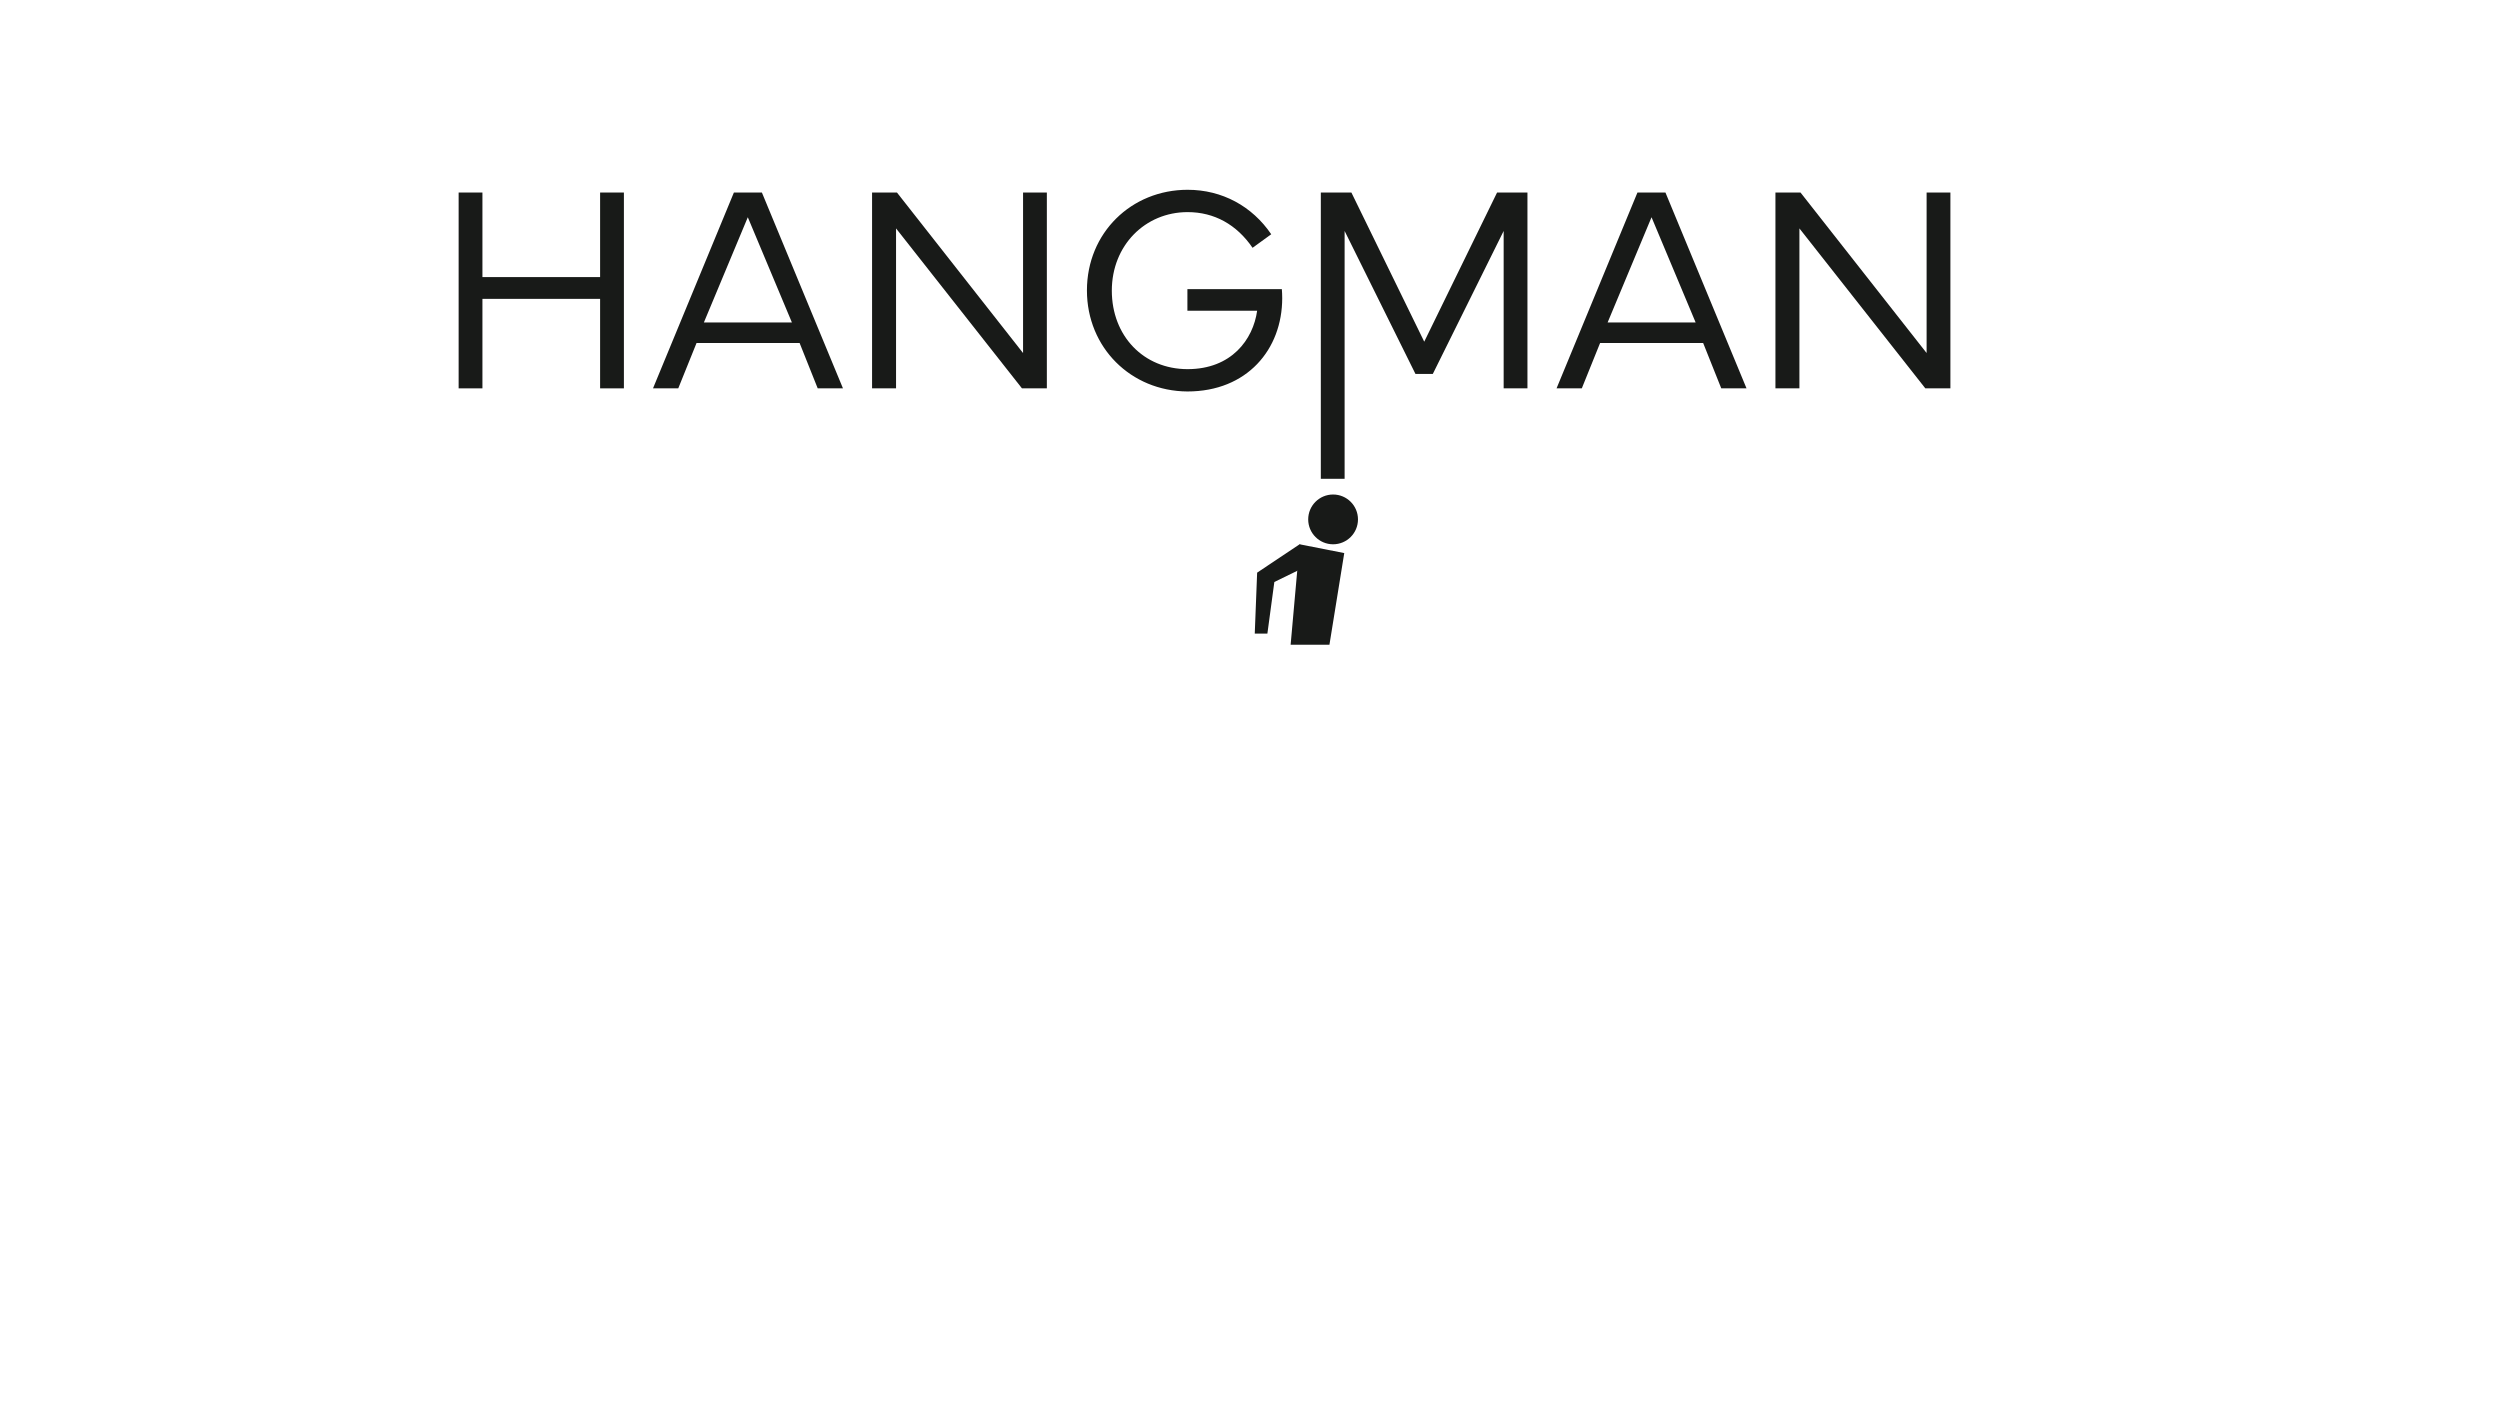 <?xml version="1.0" encoding="utf-8"?>
<!-- Generator: Adobe Illustrator 26.3.1, SVG Export Plug-In . SVG Version: 6.00 Build 0)  -->
<svg version="1.1" id="Layer_1" xmlns="http://www.w3.org/2000/svg" xmlns:xlink="http://www.w3.org/1999/xlink" x="0px" y="0px"
	 viewBox="0 0 1366 768" style="enable-background:new 0 0 1366 768;" xml:space="preserve">
<style type="text/css">
	.st0{fill:#181A18;}
</style>
<g>
	<path class="st0" d="M250.6,212.2v-107h13v46.2h64.3v-46.2h13v107h-13v-48.9h-64.3v48.9L250.6,212.2L250.6,212.2z"/>
	<path class="st0" d="M356.8,212.2l44.2-107h15.3l44.3,107h-13.8l-9.9-24.8h-56.3l-10,24.8H356.8z M432.7,176.2l-24.1-57.5l-24,57.5
		H432.7z"/>
	<path class="st0" d="M490.1,105.2l68.9,87.7v-87.7h13v107h-13.6l-68.8-87.4v87.4h-13.1v-107H490.1z"/>
	<path class="st0" d="M593.9,158.7c0-31.5,24.3-55,55-55c18.9,0,35.3,9,45.7,24.3l-10.2,7.4c-8.7-12.7-20.9-19.5-35.5-19.5
		c-23.2,0-41.4,18.2-41.4,42.9s17.3,42.9,41.4,42.9c24,0,35.8-16.2,38-31.9h-38.1V158h51.6c0.1,1.2,0.2,3.2,0.2,4.9
		c0,28-19.2,51-51.8,51C617.9,213.7,593.9,189.9,593.9,158.7z"/>
	<path class="st0" d="M721.8,105.2h16.6l39.8,81.5l39.8-81.5h16.6v107h-13v-86l-38.7,78.1h-9.5l-38.7-78.1v135.4h-13V105.2H721.8z"
		/>
	<path class="st0" d="M850.5,212.2l44.2-107H910l44.3,107h-13.8l-9.9-24.8h-56.3l-10,24.8H850.5z M926.5,176.2l-24.1-57.5l-24,57.5
		H926.5z"/>
	<path class="st0" d="M983.8,105.2l68.9,87.7v-87.7h13v107H1052l-68.8-87.4v87.4h-13.1v-107H983.8z"/>
</g>
<g>
	<circle class="st0" cx="728.4" cy="283.8" r="13.6"/>
	<polygon class="st0" points="710.1,297.4 734.5,302.2 726.4,352.3 705.2,352.3 	"/>
	<polygon class="st0" points="685.6,346.2 692.5,346.2 696.3,318 708.8,311.9 720.5,304.8 710.1,297.4 686.9,312.9 	"/>
</g>
</svg>
